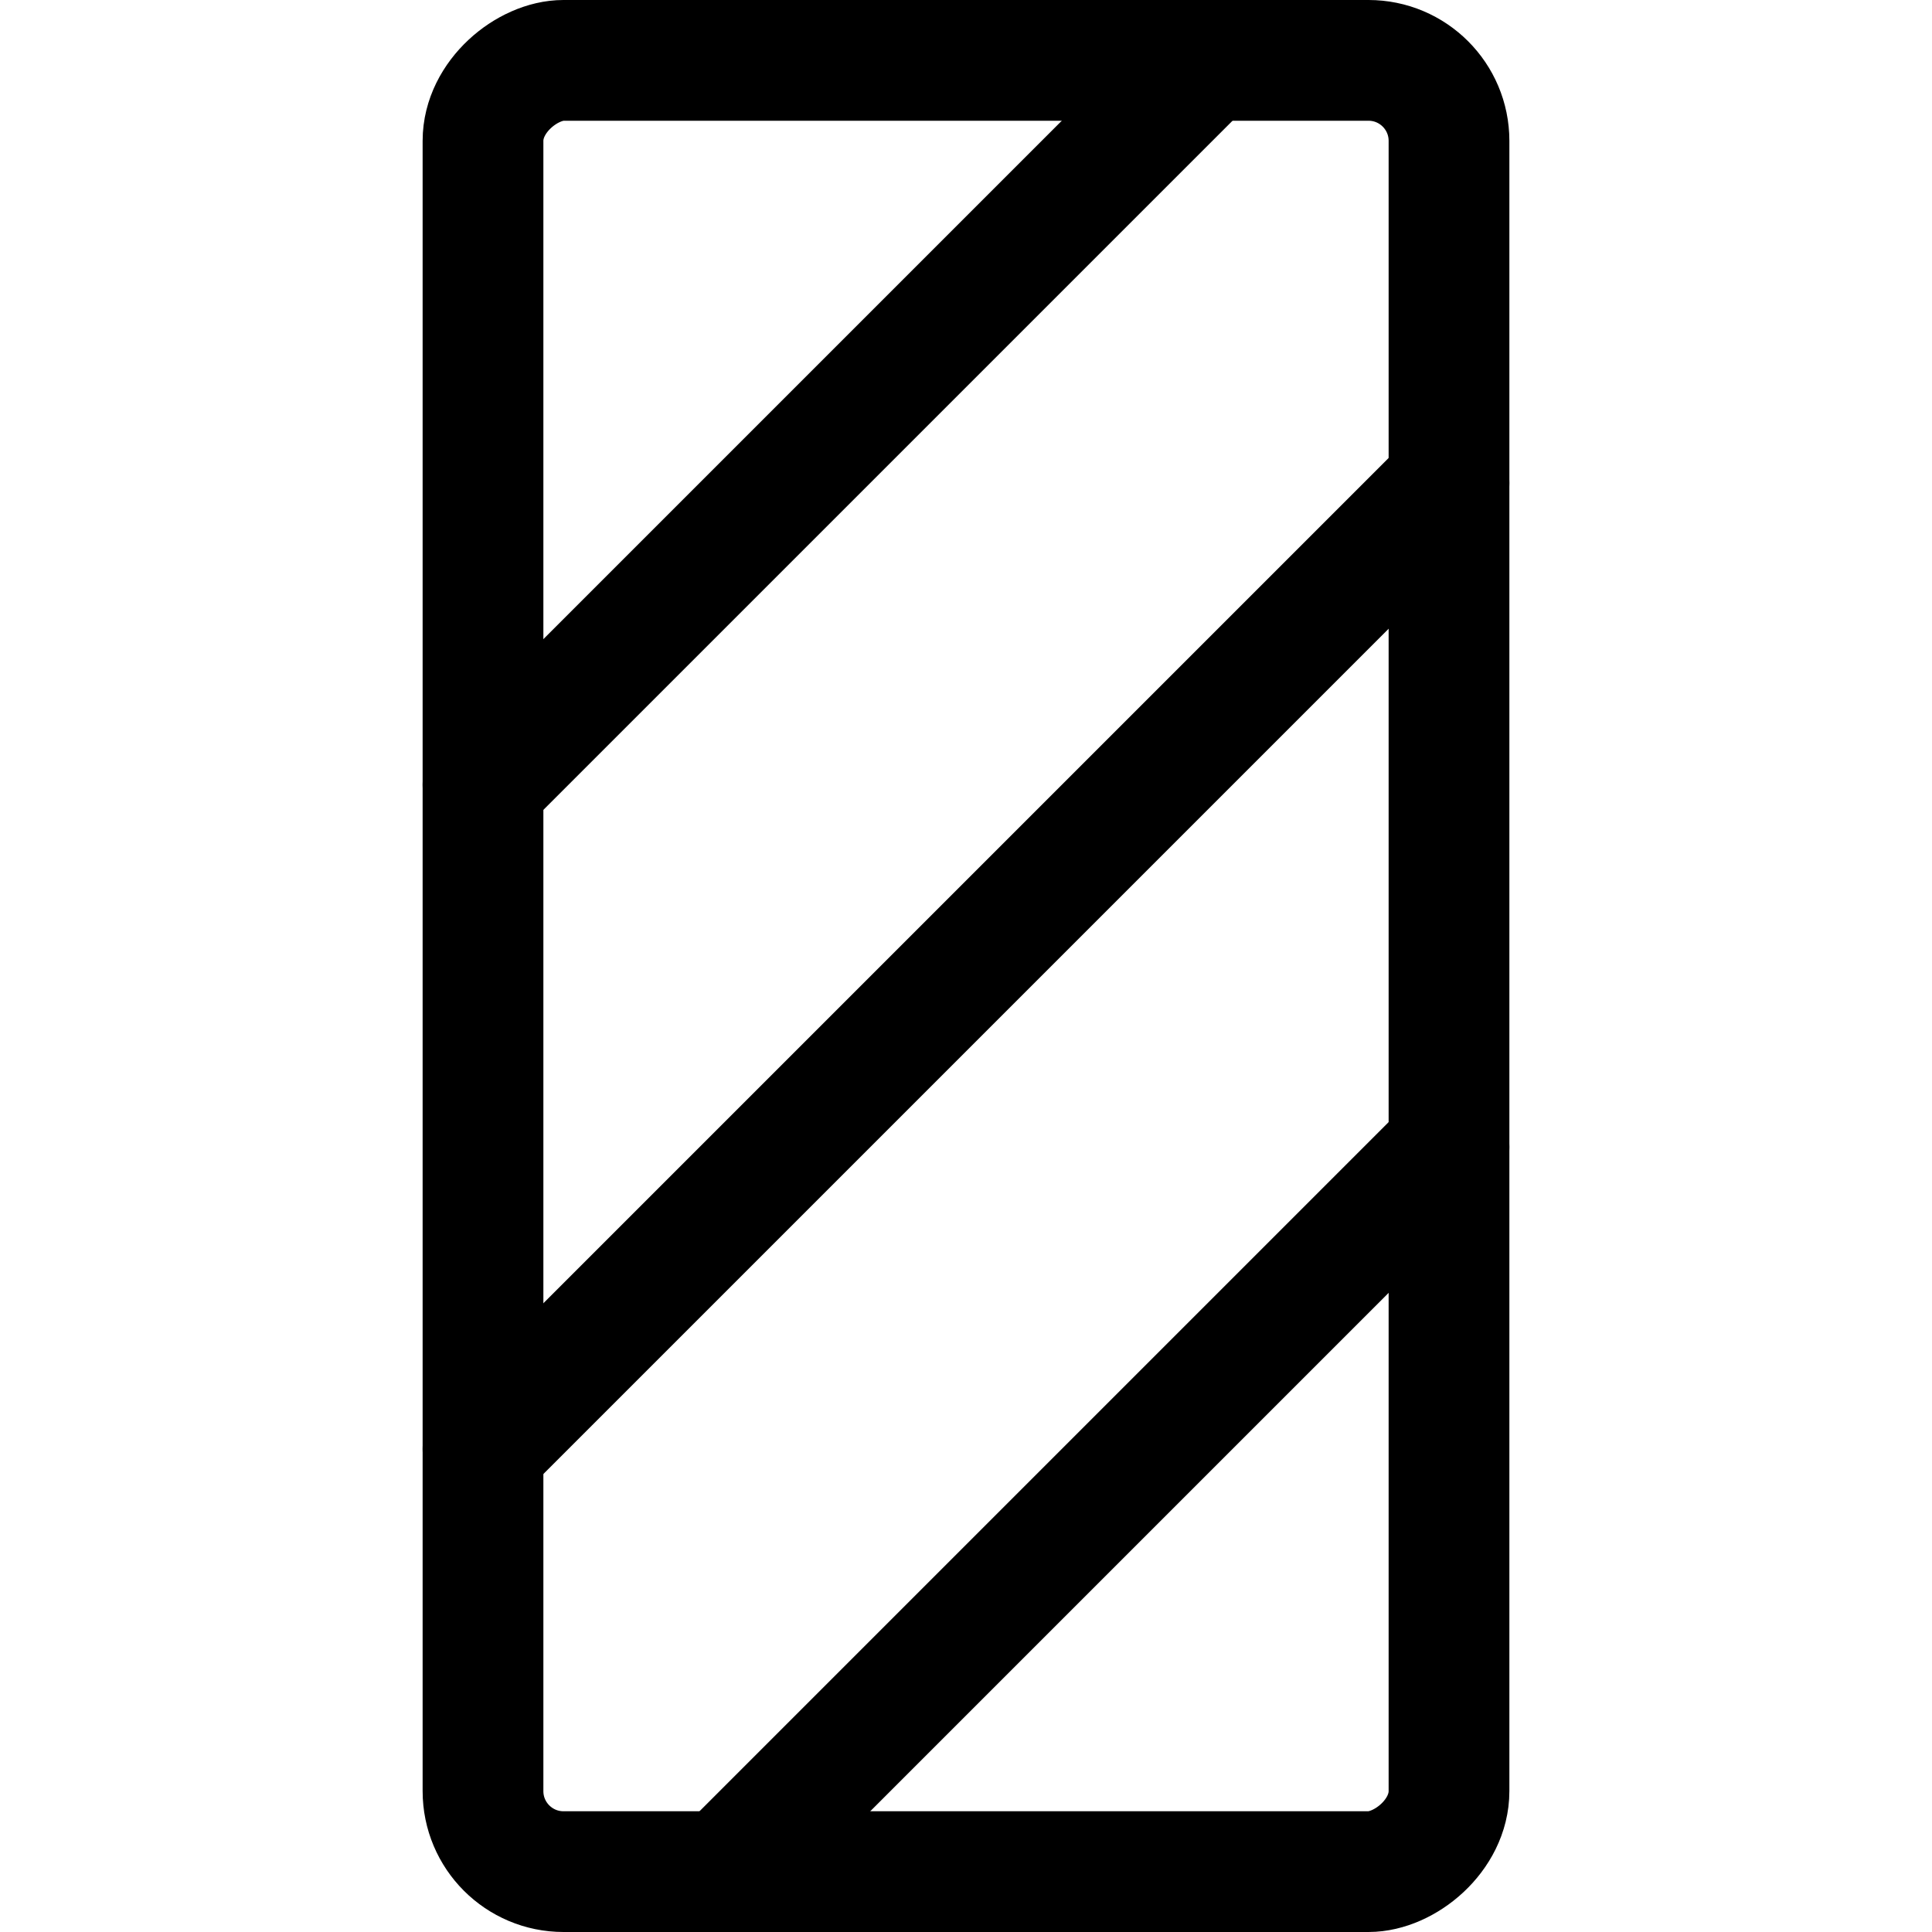<svg xmlns="http://www.w3.org/2000/svg" viewBox="0 0 24 24"><defs><style>.a{fill:none;stroke:currentColor;stroke-linecap:round;stroke-linejoin:round;stroke-width:1.5px;}</style></defs><title>road-sign-obstruction</title><line class="a" x1="9" y1="23.25" x2="18" y2="14.25"/><line class="a" x1="6" y1="18" x2="18" y2="6"/><line class="a" x1="6" y1="9.75" x2="15" y2="0.75"/><rect class="a" x="0.75" y="6" width="22.5" height="12" rx="1" ry="1" transform="translate(0 24) rotate(-90)"/></svg>